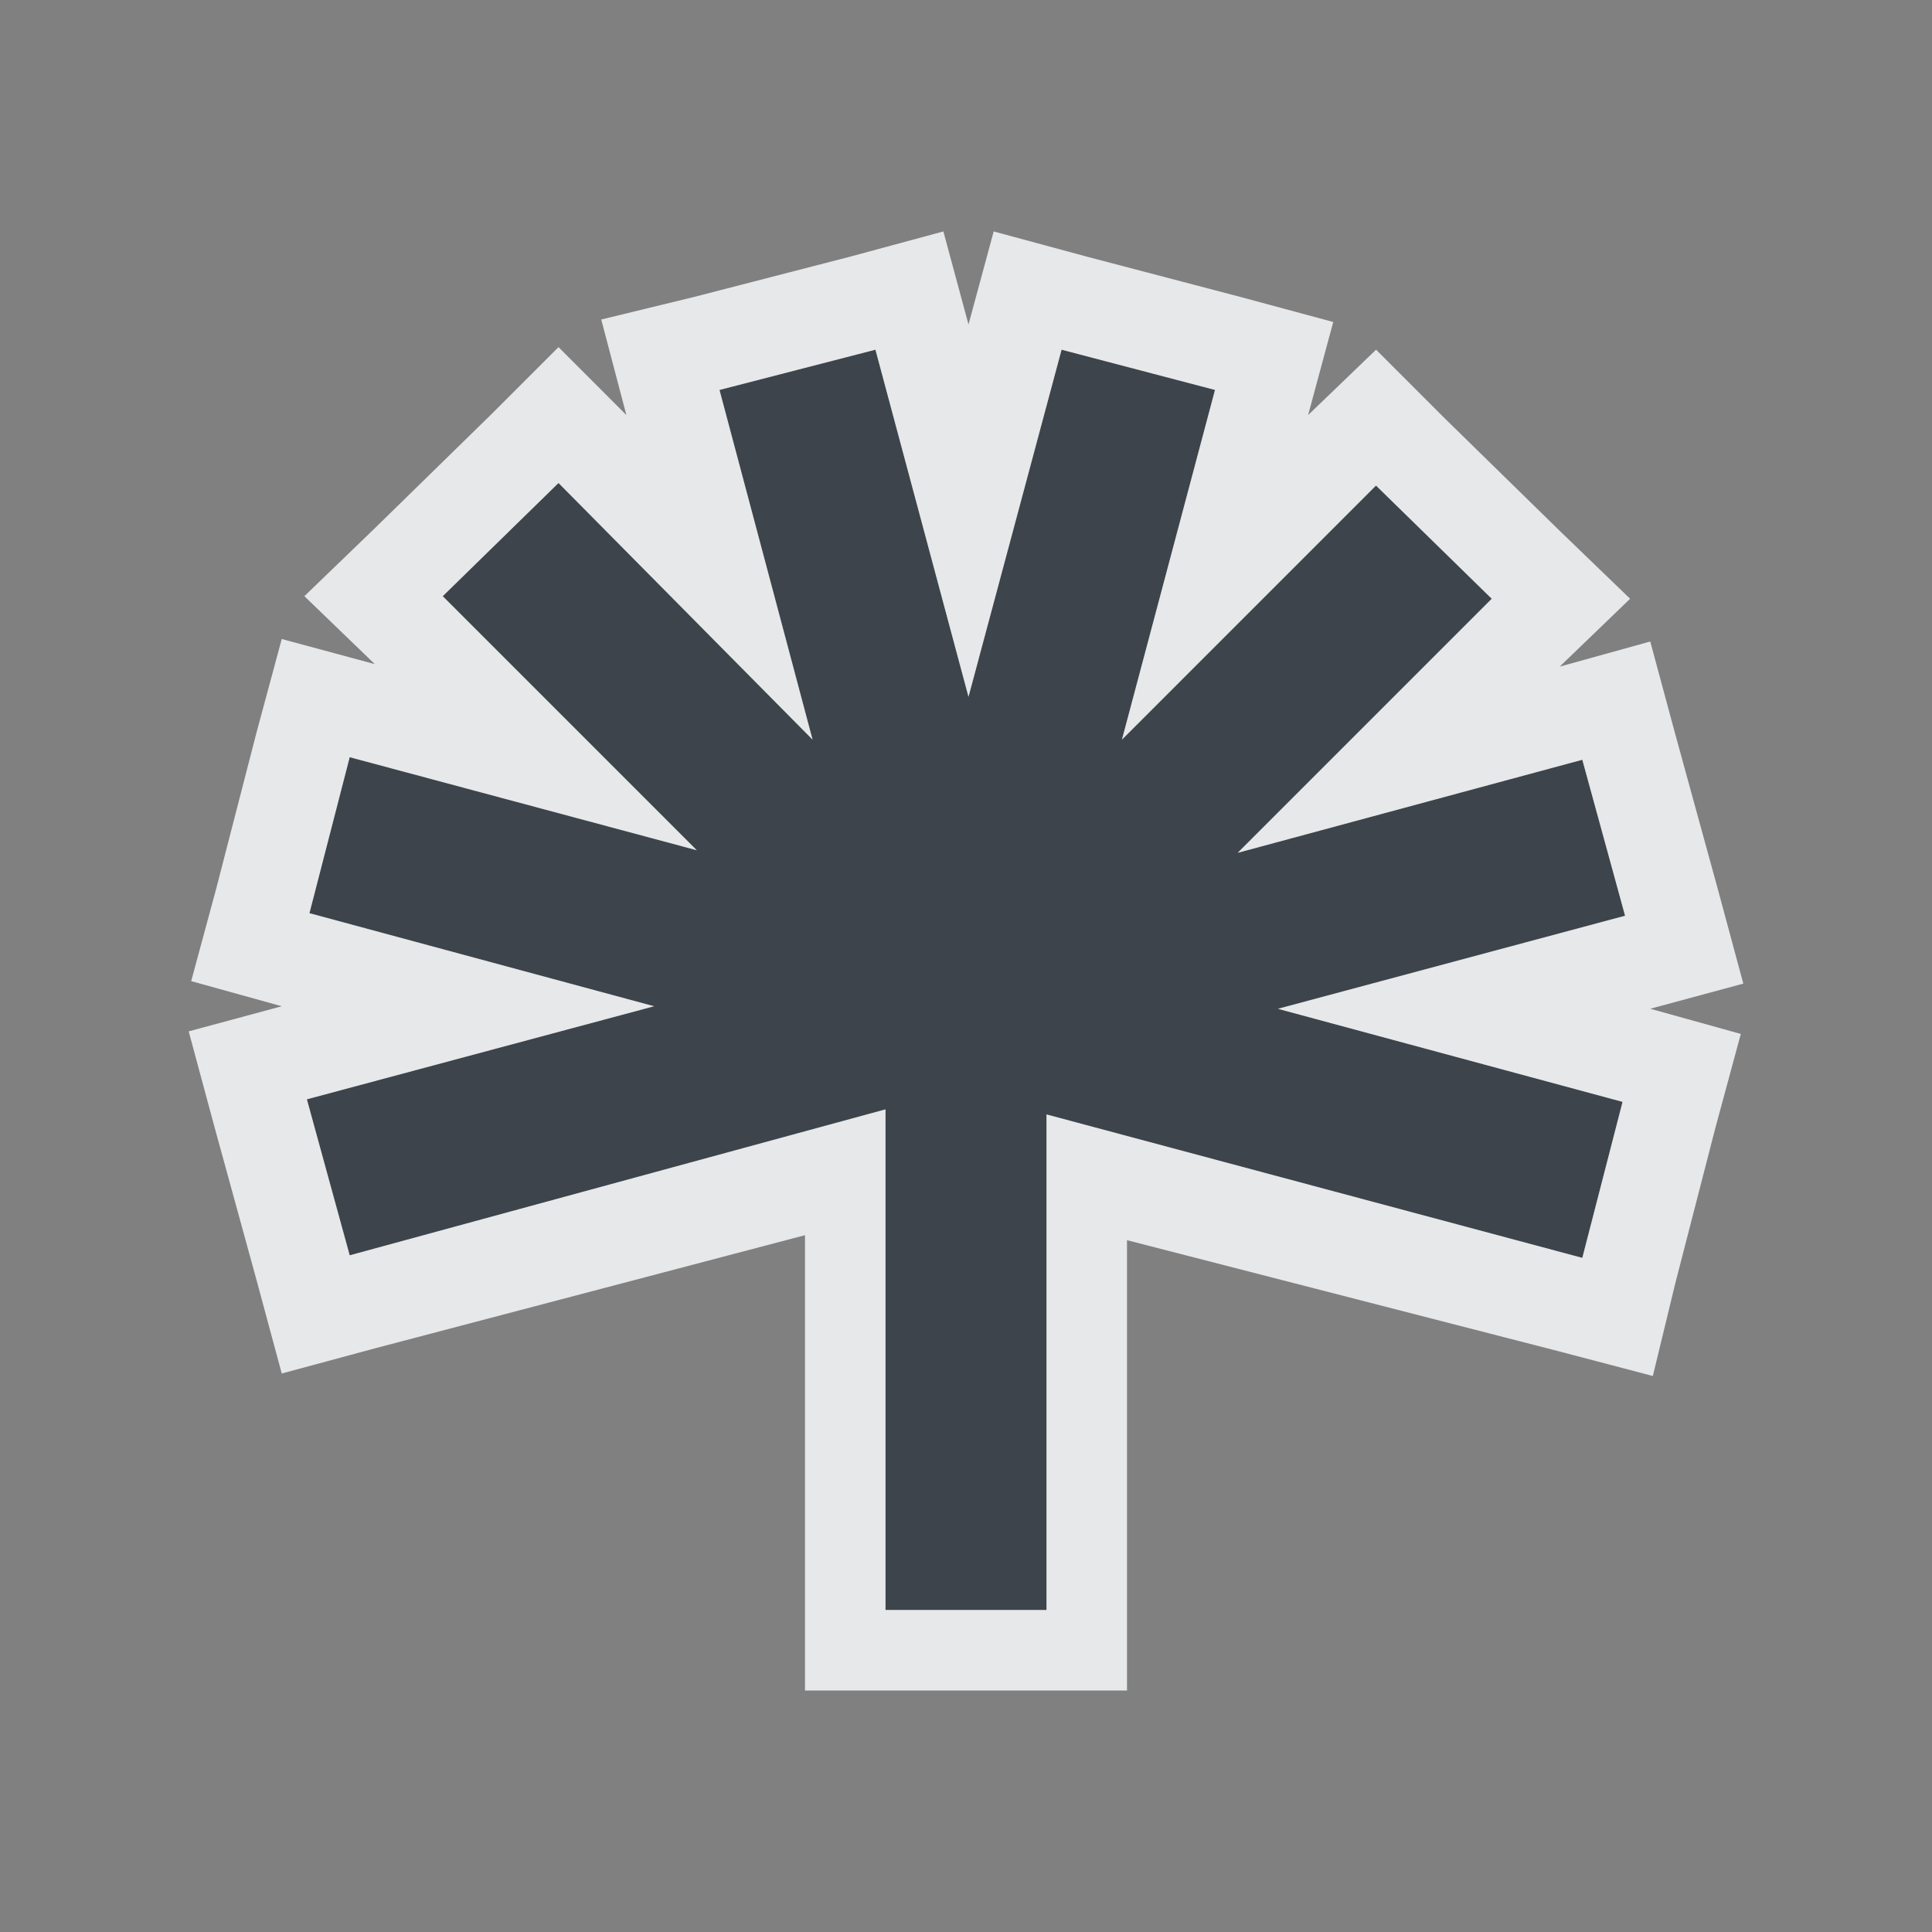 <?xml version="1.0" encoding="UTF-8" standalone="no"?>
<!-- Created with Inkscape (http://www.inkscape.org/) -->

<svg
   xmlns:dc="http://purl.org/dc/elements/1.1/"
   xmlns:cc="http://creativecommons.org/ns#"
   xmlns:rdf="http://www.w3.org/1999/02/22-rdf-syntax-ns#"
   xmlns:svg="http://www.w3.org/2000/svg"
   xmlns="http://www.w3.org/2000/svg"
   xmlns:xlink="http://www.w3.org/1999/xlink"
   xmlns:sodipodi="http://sodipodi.sourceforge.net/DTD/sodipodi-0.dtd"
   xmlns:inkscape="http://www.inkscape.org/namespaces/inkscape"
   version="1.1"
   width="24"
   height="24"
   id="svg2"
   inkscape:version="0.48.3.1 r9886"
   sodipodi:docname="spideroak.svg">
  <rect width="100%" height="100%" fill="#808080" stroke="none"/>
  <sodipodi:namedview
     pagecolor="#ffffff"
     bordercolor="#666666"
     borderopacity="1"
     objecttolerance="10"
     gridtolerance="10"
     guidetolerance="10"
     inkscape:pageopacity="0"
     inkscape:pageshadow="2"
     inkscape:window-width="1920"
     inkscape:window-height="1023"
     id="namedview6"
     showgrid="true"
     inkscape:zoom="20.85965"
     inkscape:cx="10.554608"
     inkscape:cy="15.093969"
     inkscape:window-x="-10"
     inkscape:window-y="35"
     inkscape:window-maximized="1"
     inkscape:current-layer="svg2"
     inkscape:snap-global="true"
     showguides="true"
     inkscape:guide-bbox="true">
    <inkscape:grid
       type="xygrid"
       id="grid2982"
       empspacing="5"
       visible="true"
       enabled="true"
       snapvisiblegridlinesonly="true" />
  </sodipodi:namedview>
  <defs
     id="defs4" />
  <path
     style="font-size:medium;font-style:normal;font-variant:normal;font-weight:normal;font-stretch:normal;text-indent:0;text-align:start;text-decoration:none;line-height:normal;letter-spacing:normal;word-spacing:normal;text-transform:none;direction:ltr;block-progression:tb;writing-mode:lr-tb;text-anchor:start;baseline-shift:baseline;color:#000000;fill:#27303a;fill-opacity:0.753;fill-rule:nonzero;stroke:none;stroke-width:1;marker:none;visibility:visible;display:inline;overflow:visible;enable-background:accumulate;font-family:Sans;-inkscape-font-specification:Sans"
     d="m 10.875,4.344 -1.938,0.5 L 10.094,9.188 6.938,6 5.5,7.406 8.656,10.562 4.344,9.406 l -0.5,1.938 L 8.125,12.5 3.812,13.656 4.344,15.594 11,13.781 11,20 l 2,0 0,-6.156 6.656,1.781 0.5,-1.938 L 15.875,12.531 20.188,11.375 19.656,9.438 15.375,10.594 18.531,7.438 17.094,6.031 13.938,9.188 15.094,4.844 13.188,4.344 12.031,8.656 10.875,4.344 z"
     id="path3895"
     inkscape:connector-curvature="0" />
  <path
     style="font-size:medium;font-style:normal;font-variant:normal;font-weight:normal;font-stretch:normal;text-indent:0;text-align:start;text-decoration:none;line-height:normal;letter-spacing:normal;word-spacing:normal;text-transform:none;direction:ltr;block-progression:tb;writing-mode:lr-tb;text-anchor:start;baseline-shift:baseline;color:#000000;fill:#f1f3f5;fill-opacity:0.903;fill-rule:nonzero;stroke:none;stroke-width:2;marker:none;visibility:visible;display:inline;overflow:visible;enable-background:accumulate;font-family:Sans;-inkscape-font-specification:Sans"
     d="M 11.719,2.875 10.562,3.188 8.625,3.688 7.469,3.969 7.781,5.156 6.938,4.312 6.094,5.156 4.656,6.562 3.781,7.406 4.656,8.25 3.5,7.938 3.188,9.094 2.688,11.031 2.375,12.188 3.5,12.5 2.344,12.812 2.656,13.969 3.188,15.906 3.5,17.062 4.656,16.75 10,15.344 10,21 l 4,0 0,-5.594 5.344,1.375 1.188,0.312 L 20.812,15.938 21.312,14 21.625,12.844 20.5,12.531 21.656,12.219 21.344,11.062 20.812,9.125 20.5,7.969 19.375,8.281 20.25,7.438 19.375,6.594 17.938,5.188 17.094,4.344 16.25,5.156 16.562,4 15.406,3.688 13.5,3.188 12.344,2.875 12.031,4.031 z m -0.844,1.469 1.156,4.312 1.156,-4.312 1.906,0.5 -1.156,4.344 3.156,-3.156 1.438,1.406 -3.156,3.156 4.281,-1.156 0.531,1.938 -4.312,1.156 4.281,1.156 -0.5,1.938 L 13,13.844 13,20 11,20 11,13.781 4.344,15.594 3.812,13.656 8.125,12.5 3.844,11.344 l 0.5,-1.938 4.312,1.156 L 5.5,7.406 6.938,6 10.094,9.188 8.938,4.844 z"
     id="path3787"
     inkscape:connector-curvature="0"
     sodipodi:nodetypes="cccccccccccccccccccccccccccccccccccccccccccccccccccccccccccccccccccccccccc" />
  <path
     sodipodi:nodetypes="cc"
     inkscape:transform-center-y="6.4308662"
     inkscape:connector-curvature="0"
     id="path3877"
     d="m -10.924,13.076 0,7.513"
     style="color:#000000;fill:none;stroke:#000000;stroke-width:2;stroke-miterlimit:4;stroke-dasharray:none;marker:none;visibility:visible;display:inline;overflow:visible;enable-background:accumulate" />
  <path
     inkscape:transform-center-y="1.0607865"
     inkscape:transform-center-x="3.9589086"
     sodipodi:nodetypes="cc"
     inkscape:connector-curvature="0"
     id="path3879"
     d="m -10.918,13.075 -7.93,2.128"
     style="color:#000000;fill:none;stroke:#000000;stroke-width:2;stroke-miterlimit:4;stroke-dasharray:none;marker:none;visibility:visible;display:inline;overflow:visible;enable-background:accumulate" />
  <use
     height="1"
     width="1"
     transform="matrix(0.866,0.5,-0.5,0.866,5.087,7.217)"
     x="0"
     y="0"
     xlink:href="#path3879"
     inkscape:transform-center-x="3.4699268"
     inkscape:transform-center-y="-0.95383967"
     id="use3006" />
  <use
     height="1"
     width="1"
     transform="matrix(0.5,0.866,-0.866,0.5,5.884,16.011)"
     x="0"
     y="0"
     xlink:href="#path3879"
     inkscape:transform-center-x="2.5281249"
     inkscape:transform-center-y="-2.5610128"
     id="use3008" />
  <use
     height="1"
     width="1"
     transform="matrix(0,1,-1,0,2.177,24.025)"
     x="0"
     y="0"
     xlink:href="#path3879"
     inkscape:transform-center-x="0.908914"
     inkscape:transform-center-y="-3.4819645"
     id="use3010" />
  <use
     height="1"
     width="1"
     transform="matrix(-0.5,0.866,-0.866,-0.5,-5.04,29.112)"
     x="0"
     y="0"
     xlink:href="#path3879"
     inkscape:transform-center-x="-0.95383961"
     inkscape:transform-center-y="-3.4699268"
     id="use3012" />
  <use
     height="1"
     width="1"
     transform="matrix(-0.866,0.5,-0.5,-0.866,-13.834,29.909)"
     x="0"
     y="0"
     xlink:href="#path3879"
     inkscape:transform-center-x="-2.5610124"
     inkscape:transform-center-y="-2.5281249"
     id="use3014" />
  <use
     height="1"
     width="1"
     transform="matrix(-1,0,0,-1,-21.848,26.203)"
     x="0"
     y="0"
     xlink:href="#path3879"
     inkscape:transform-center-x="-3.4819645"
     inkscape:transform-center-y="-0.90891396"
     id="use3016" />
  <use
     height="24"
     width="24"
     transform="matrix(-0.866,-0.5,0.5,-0.866,-26.935,18.985)"
     id="use3004"
     inkscape:transform-center-y="0.95383965"
     inkscape:transform-center-x="-3.4699264"
     xlink:href="#path3879"
     y="0"
     x="0" />
</svg>
